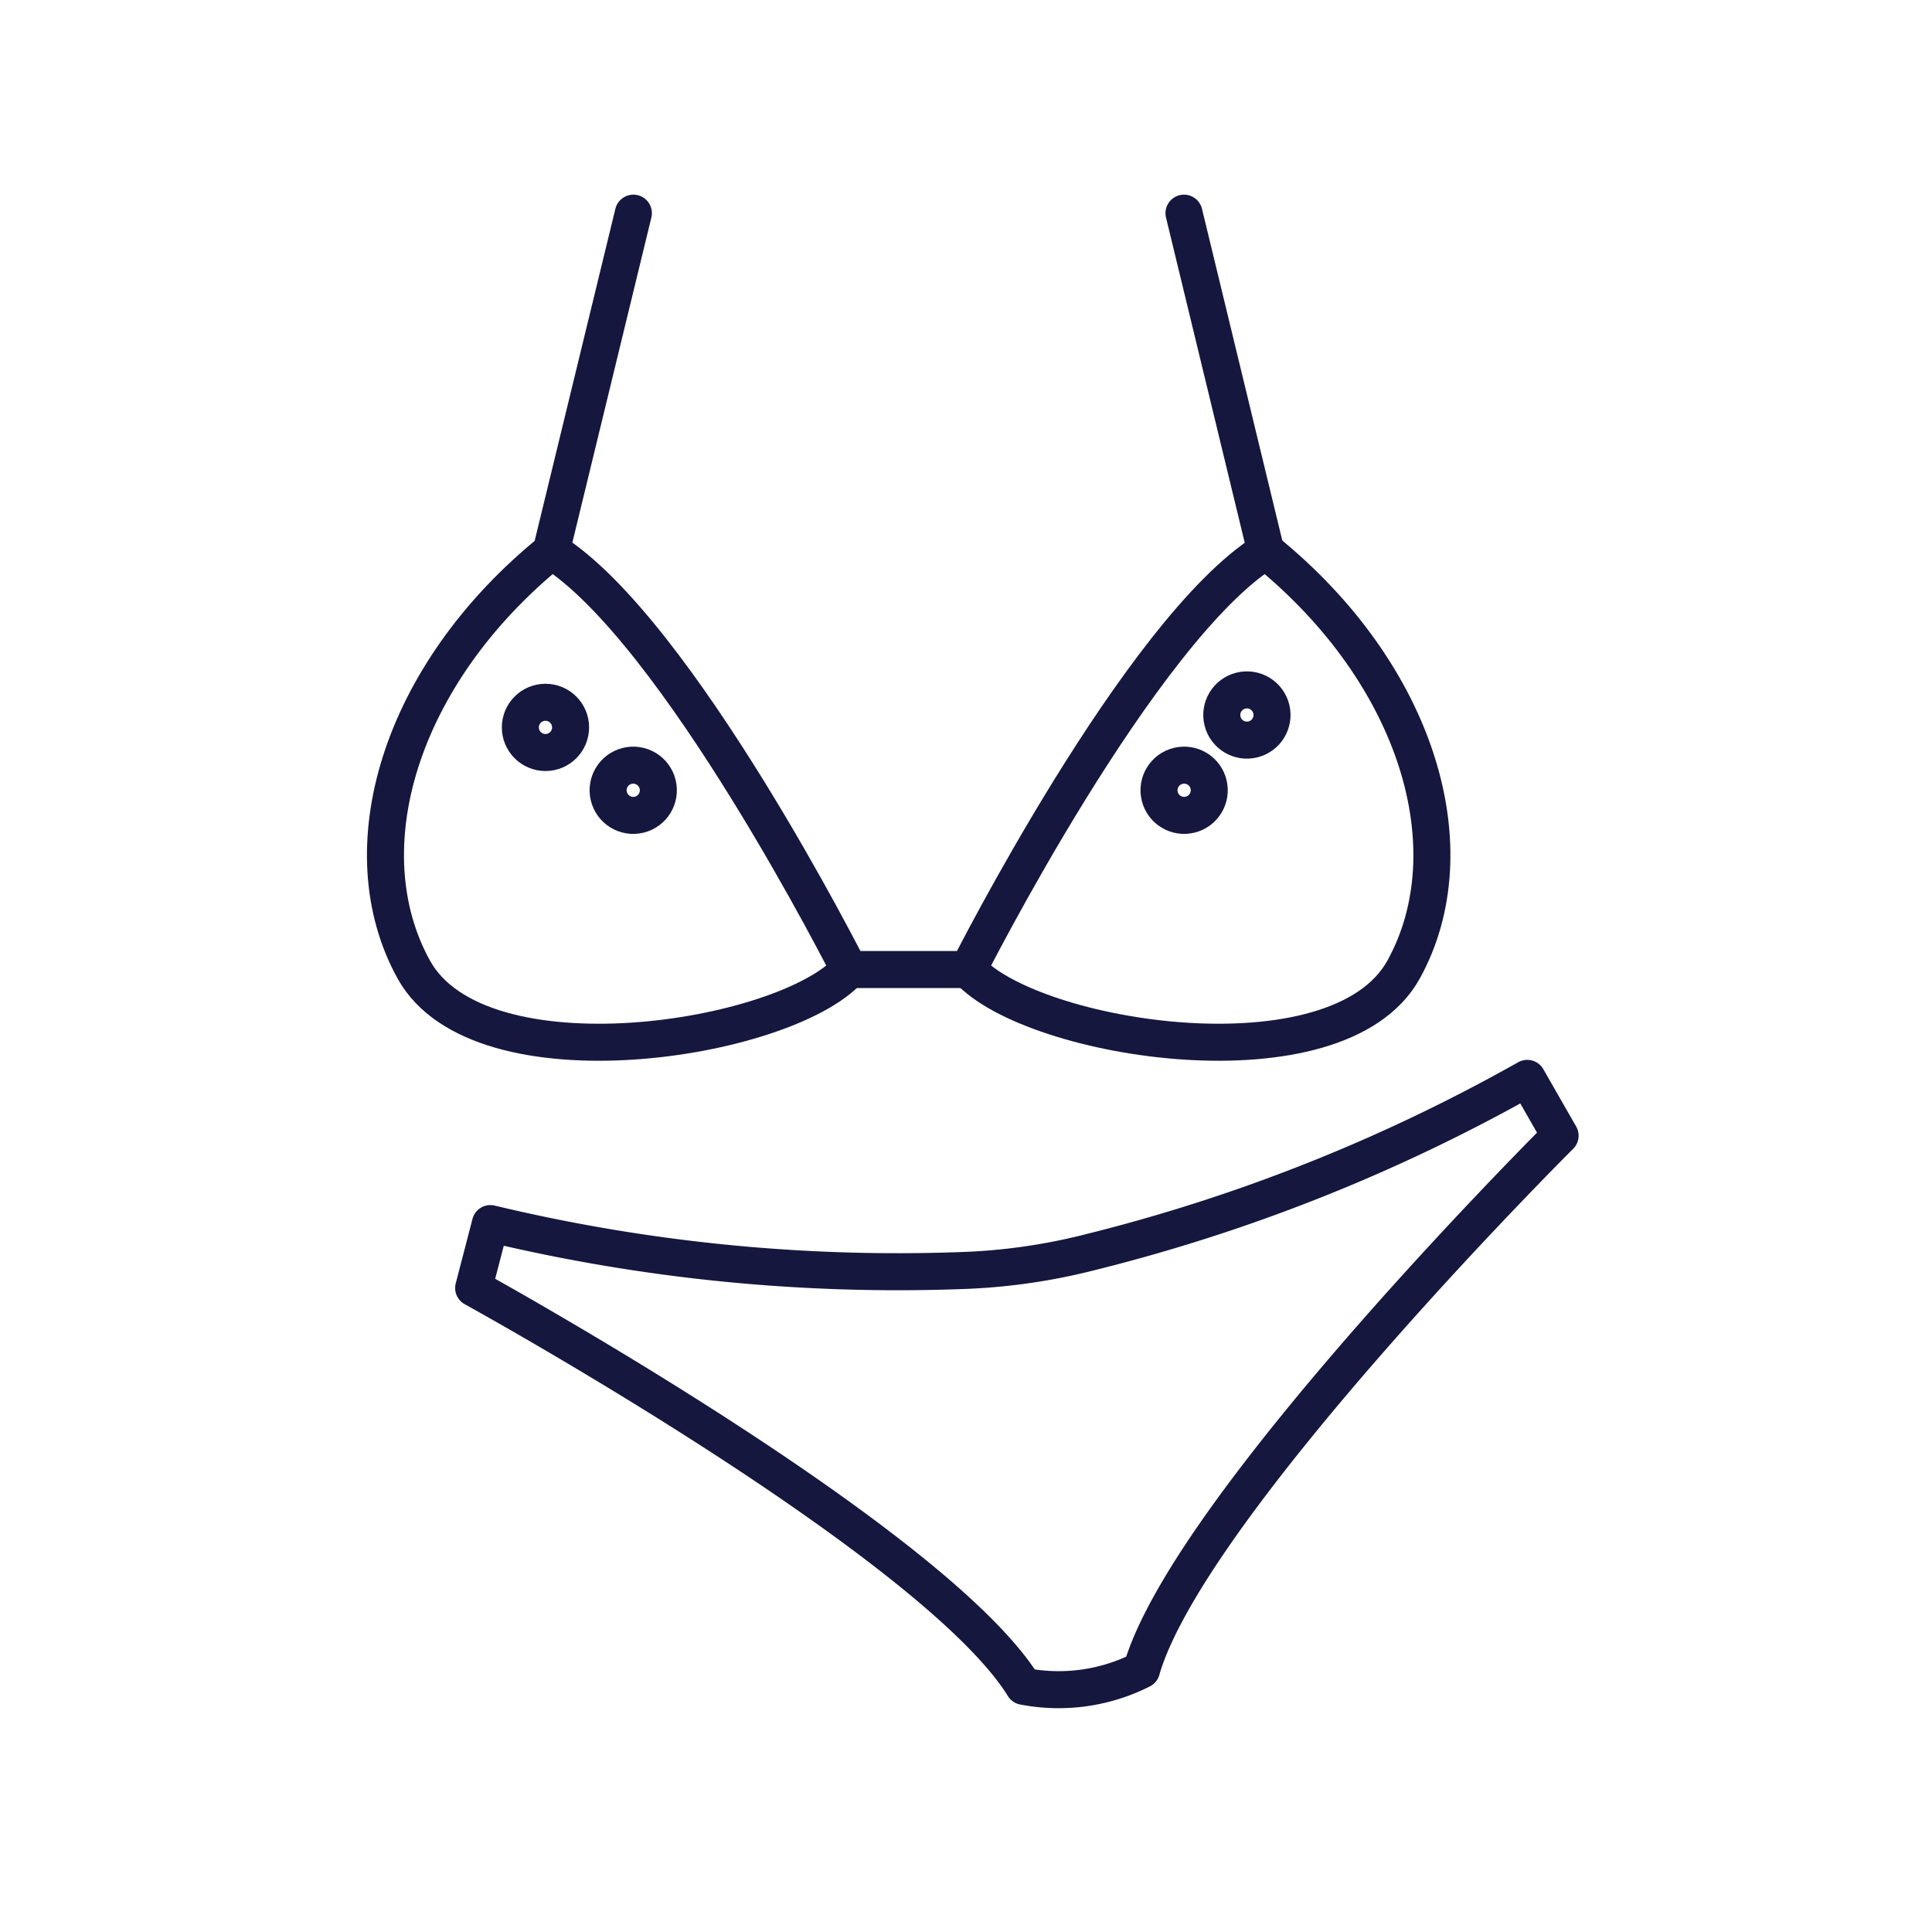 <svg id="Слой_1" data-name="Слой 1" xmlns="http://www.w3.org/2000/svg" viewBox="0 0 60 60"><defs><style>.cls-1{fill:none;stroke:#15173f;stroke-linecap:round;stroke-linejoin:round;stroke-width:1.15px;}</style></defs><title>bikini</title><line class="cls-1" x1="17.13" y1="17.07" x2="19.67" y2="6.62"/><line class="cls-1" x1="39.3" y1="17.07" x2="36.77" y2="6.62"/><polyline class="cls-1" points="30.07 30.11 28.22 30.11 26.37 30.11"/><path class="cls-1" d="M26.37,30.11s-5.33-10.56-9.24-13c-4.75,3.85-6.33,9.29-4.28,13S24.37,32.33,26.37,30.11Z"/><path class="cls-1" d="M47.43,33.49A54.27,54.27,0,0,1,33.81,38.9a18.63,18.63,0,0,1-4,.56A54.27,54.27,0,0,1,15.23,38l-.52,2S29,47.86,31.79,52.37h0a5.7,5.7,0,0,0,3.66-.51h0c1.47-5.11,13-16.59,13-16.59Z"/><path class="cls-1" d="M30.07,30.11s5.33-10.56,9.24-13c4.75,3.85,6.33,9.29,4.28,13S32.07,32.33,30.07,30.11Z"/><circle class="cls-1" cx="16.94" cy="22.59" r="0.78"/><circle class="cls-1" cx="19.67" cy="24.54" r="0.78" transform="translate(-5.28 5.39) rotate(-13.77)"/><circle class="cls-1" cx="38.72" cy="22.21" r="0.78" transform="translate(-4.17 9.85) rotate(-13.77)"/><circle class="cls-1" cx="36.77" cy="24.54" r="0.78" transform="translate(-4.78 9.46) rotate(-13.77)"/></svg>